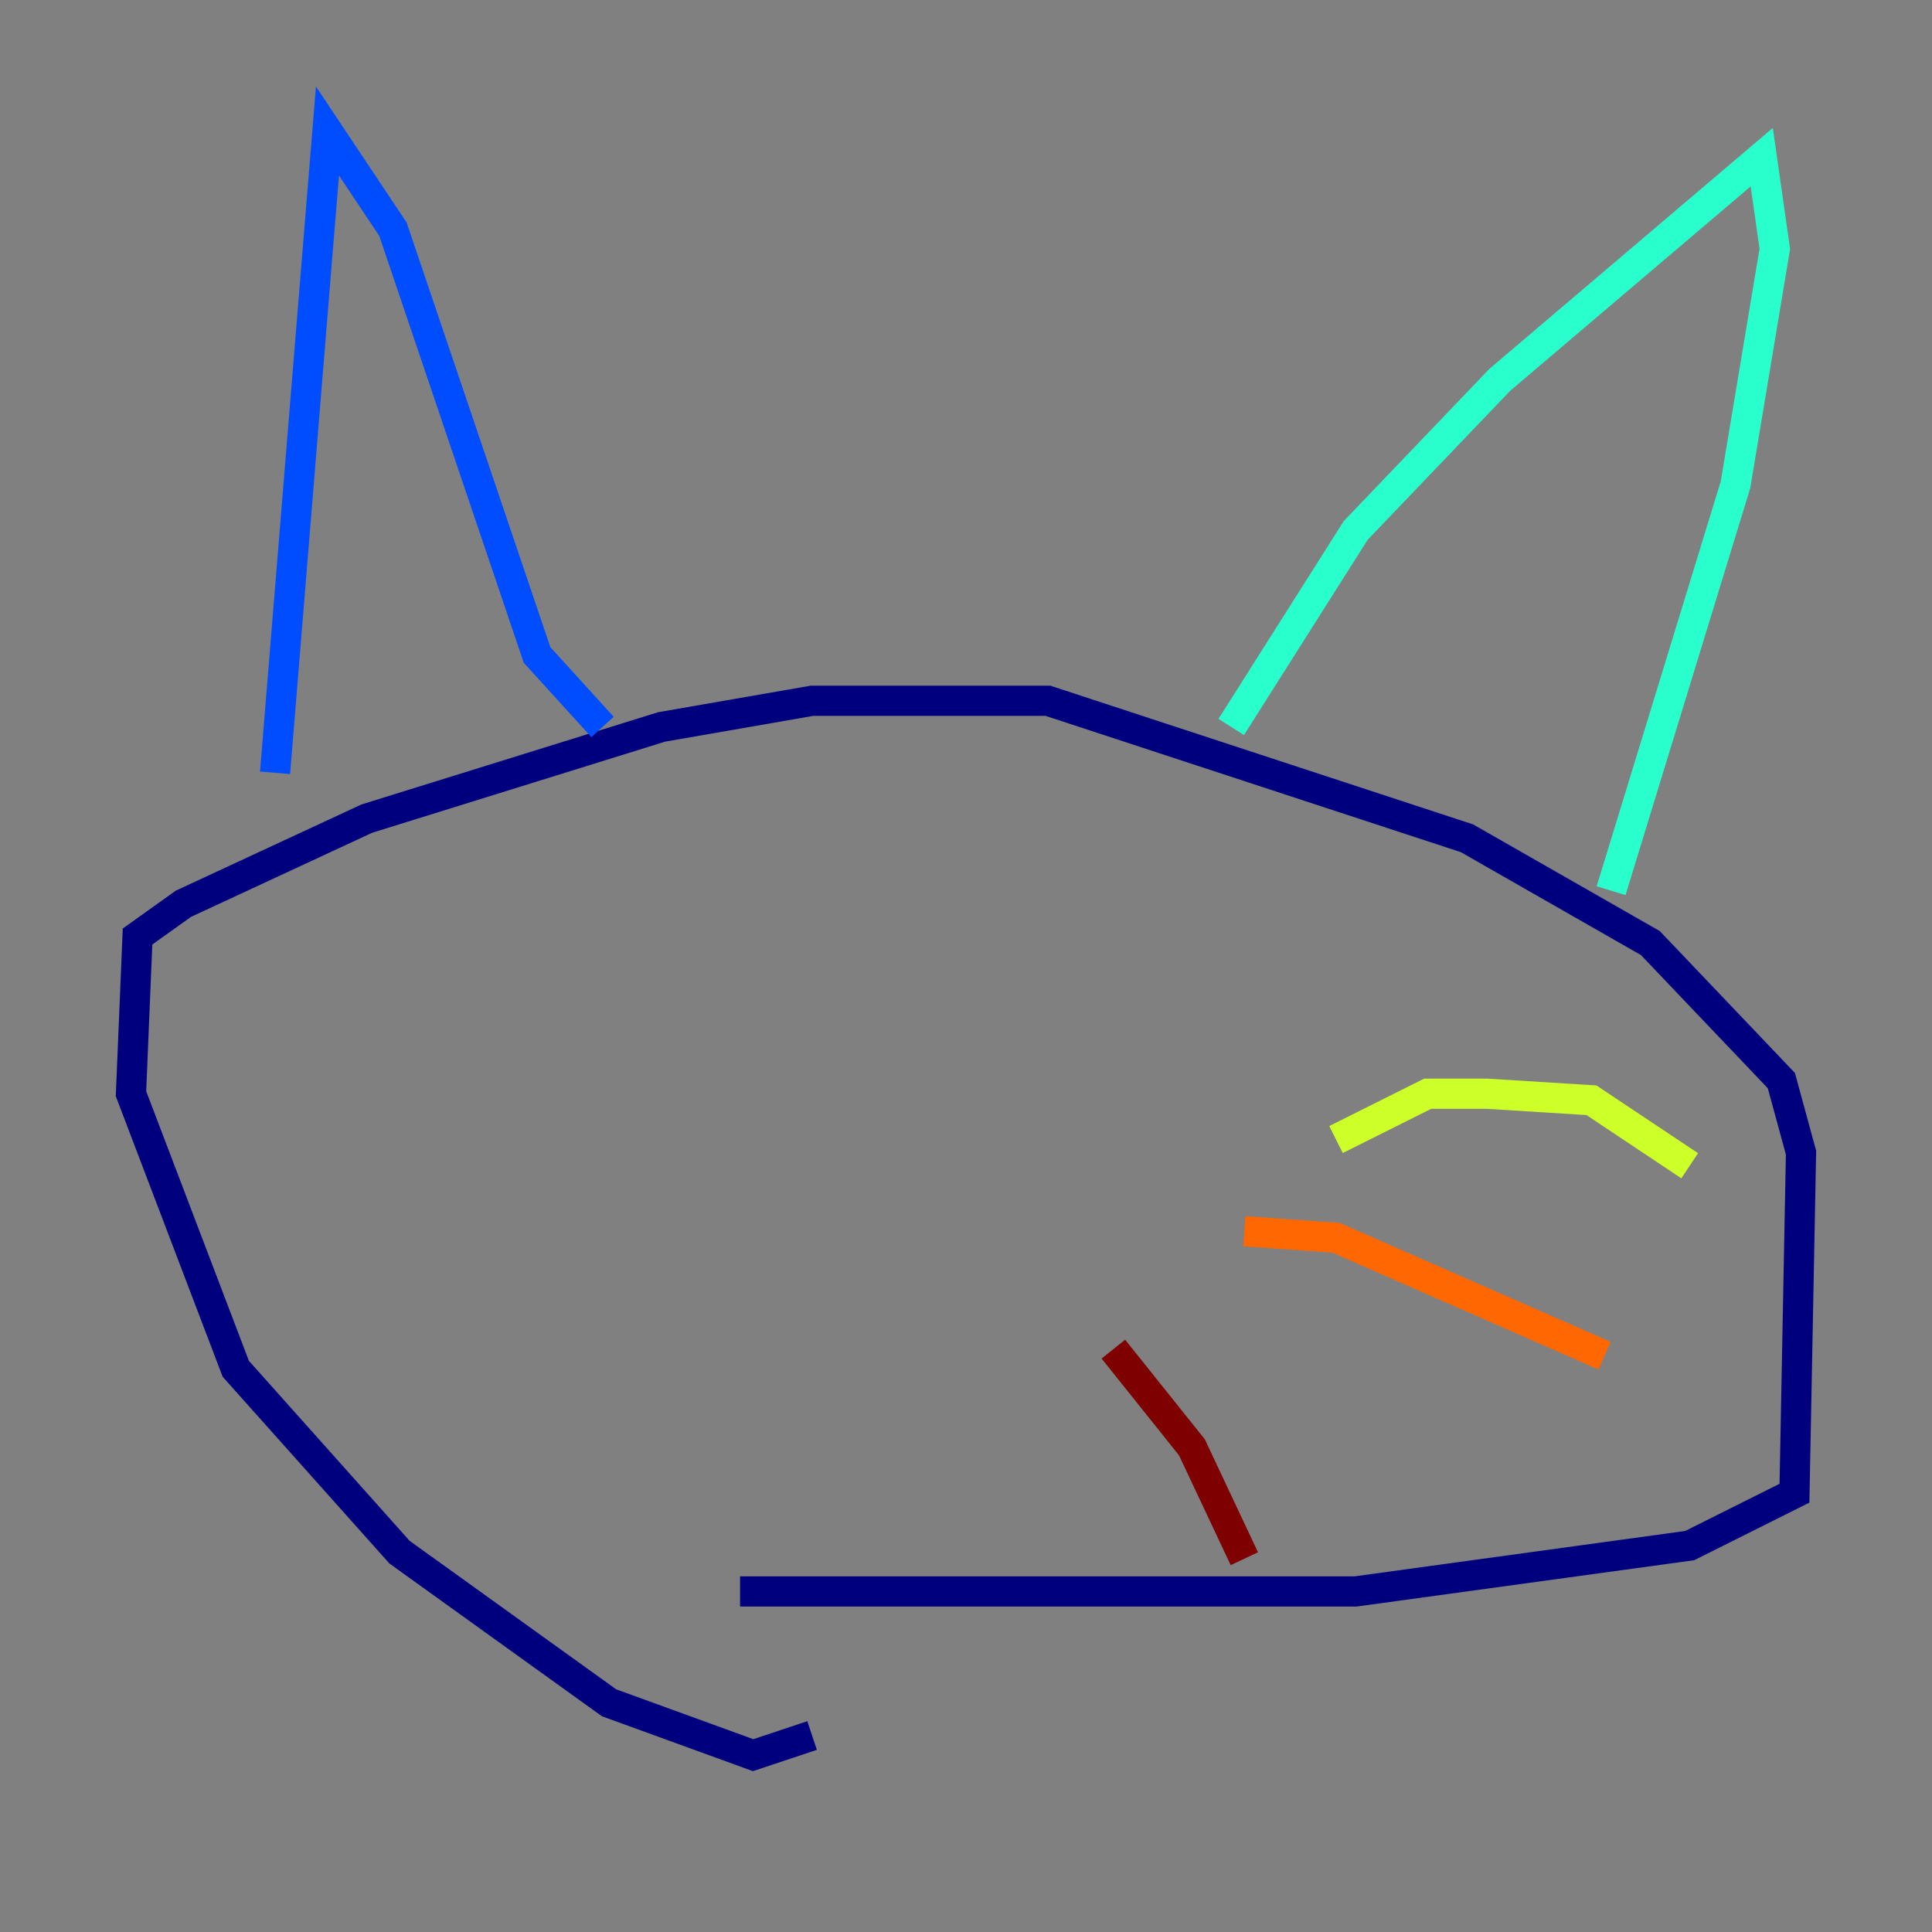<?xml version="1.0" encoding="utf-8" ?>
<svg baseProfile="tiny" height="128" version="1.2" viewBox="0,0,128,128" width="128" xmlns="http://www.w3.org/2000/svg" xmlns:ev="http://www.w3.org/2001/xml-events" xmlns:xlink="http://www.w3.org/1999/xlink"><rect x="0" y="0" width="128" height="128" fill="#808080" stroke="none"/><defs /><polyline fill="none" points="53.803,114.983 49.898,116.285 40.352,112.814 26.468,102.834 15.62,90.685 8.678,72.461 9.112,62.047 12.149,59.878 24.298,54.237 43.824,48.163 53.803,46.427 69.424,46.427 97.193,55.539 109.342,62.481 118.02,71.593 119.322,76.366 118.888,98.929 111.946,102.4 89.817,105.437 49.031,105.437" stroke="#00007f" stroke-width="2" /><polyline fill="none" points="18.224,51.2 21.695,8.678 26.034,15.186 35.58,43.39 39.919,48.163" stroke="#004cff" stroke-width="2" /><polyline fill="none" points="81.573,48.163 89.817,35.146 99.363,25.166 116.719,10.414 117.586,16.488 114.983,32.108 106.739,59.01" stroke="#29ffcd" stroke-width="2" /><polyline fill="none" points="88.515,75.498 94.59,72.461 98.495,72.461 105.437,72.895 111.946,77.234" stroke="#cdff29" stroke-width="2" /><polyline fill="none" points="82.441,81.573 88.515,82.007 106.305,89.817" stroke="#ff6700" stroke-width="2" /><polyline fill="none" points="73.763,89.383 78.969,95.891 82.441,103.268" stroke="#7f0000" stroke-width="2" /></svg>
